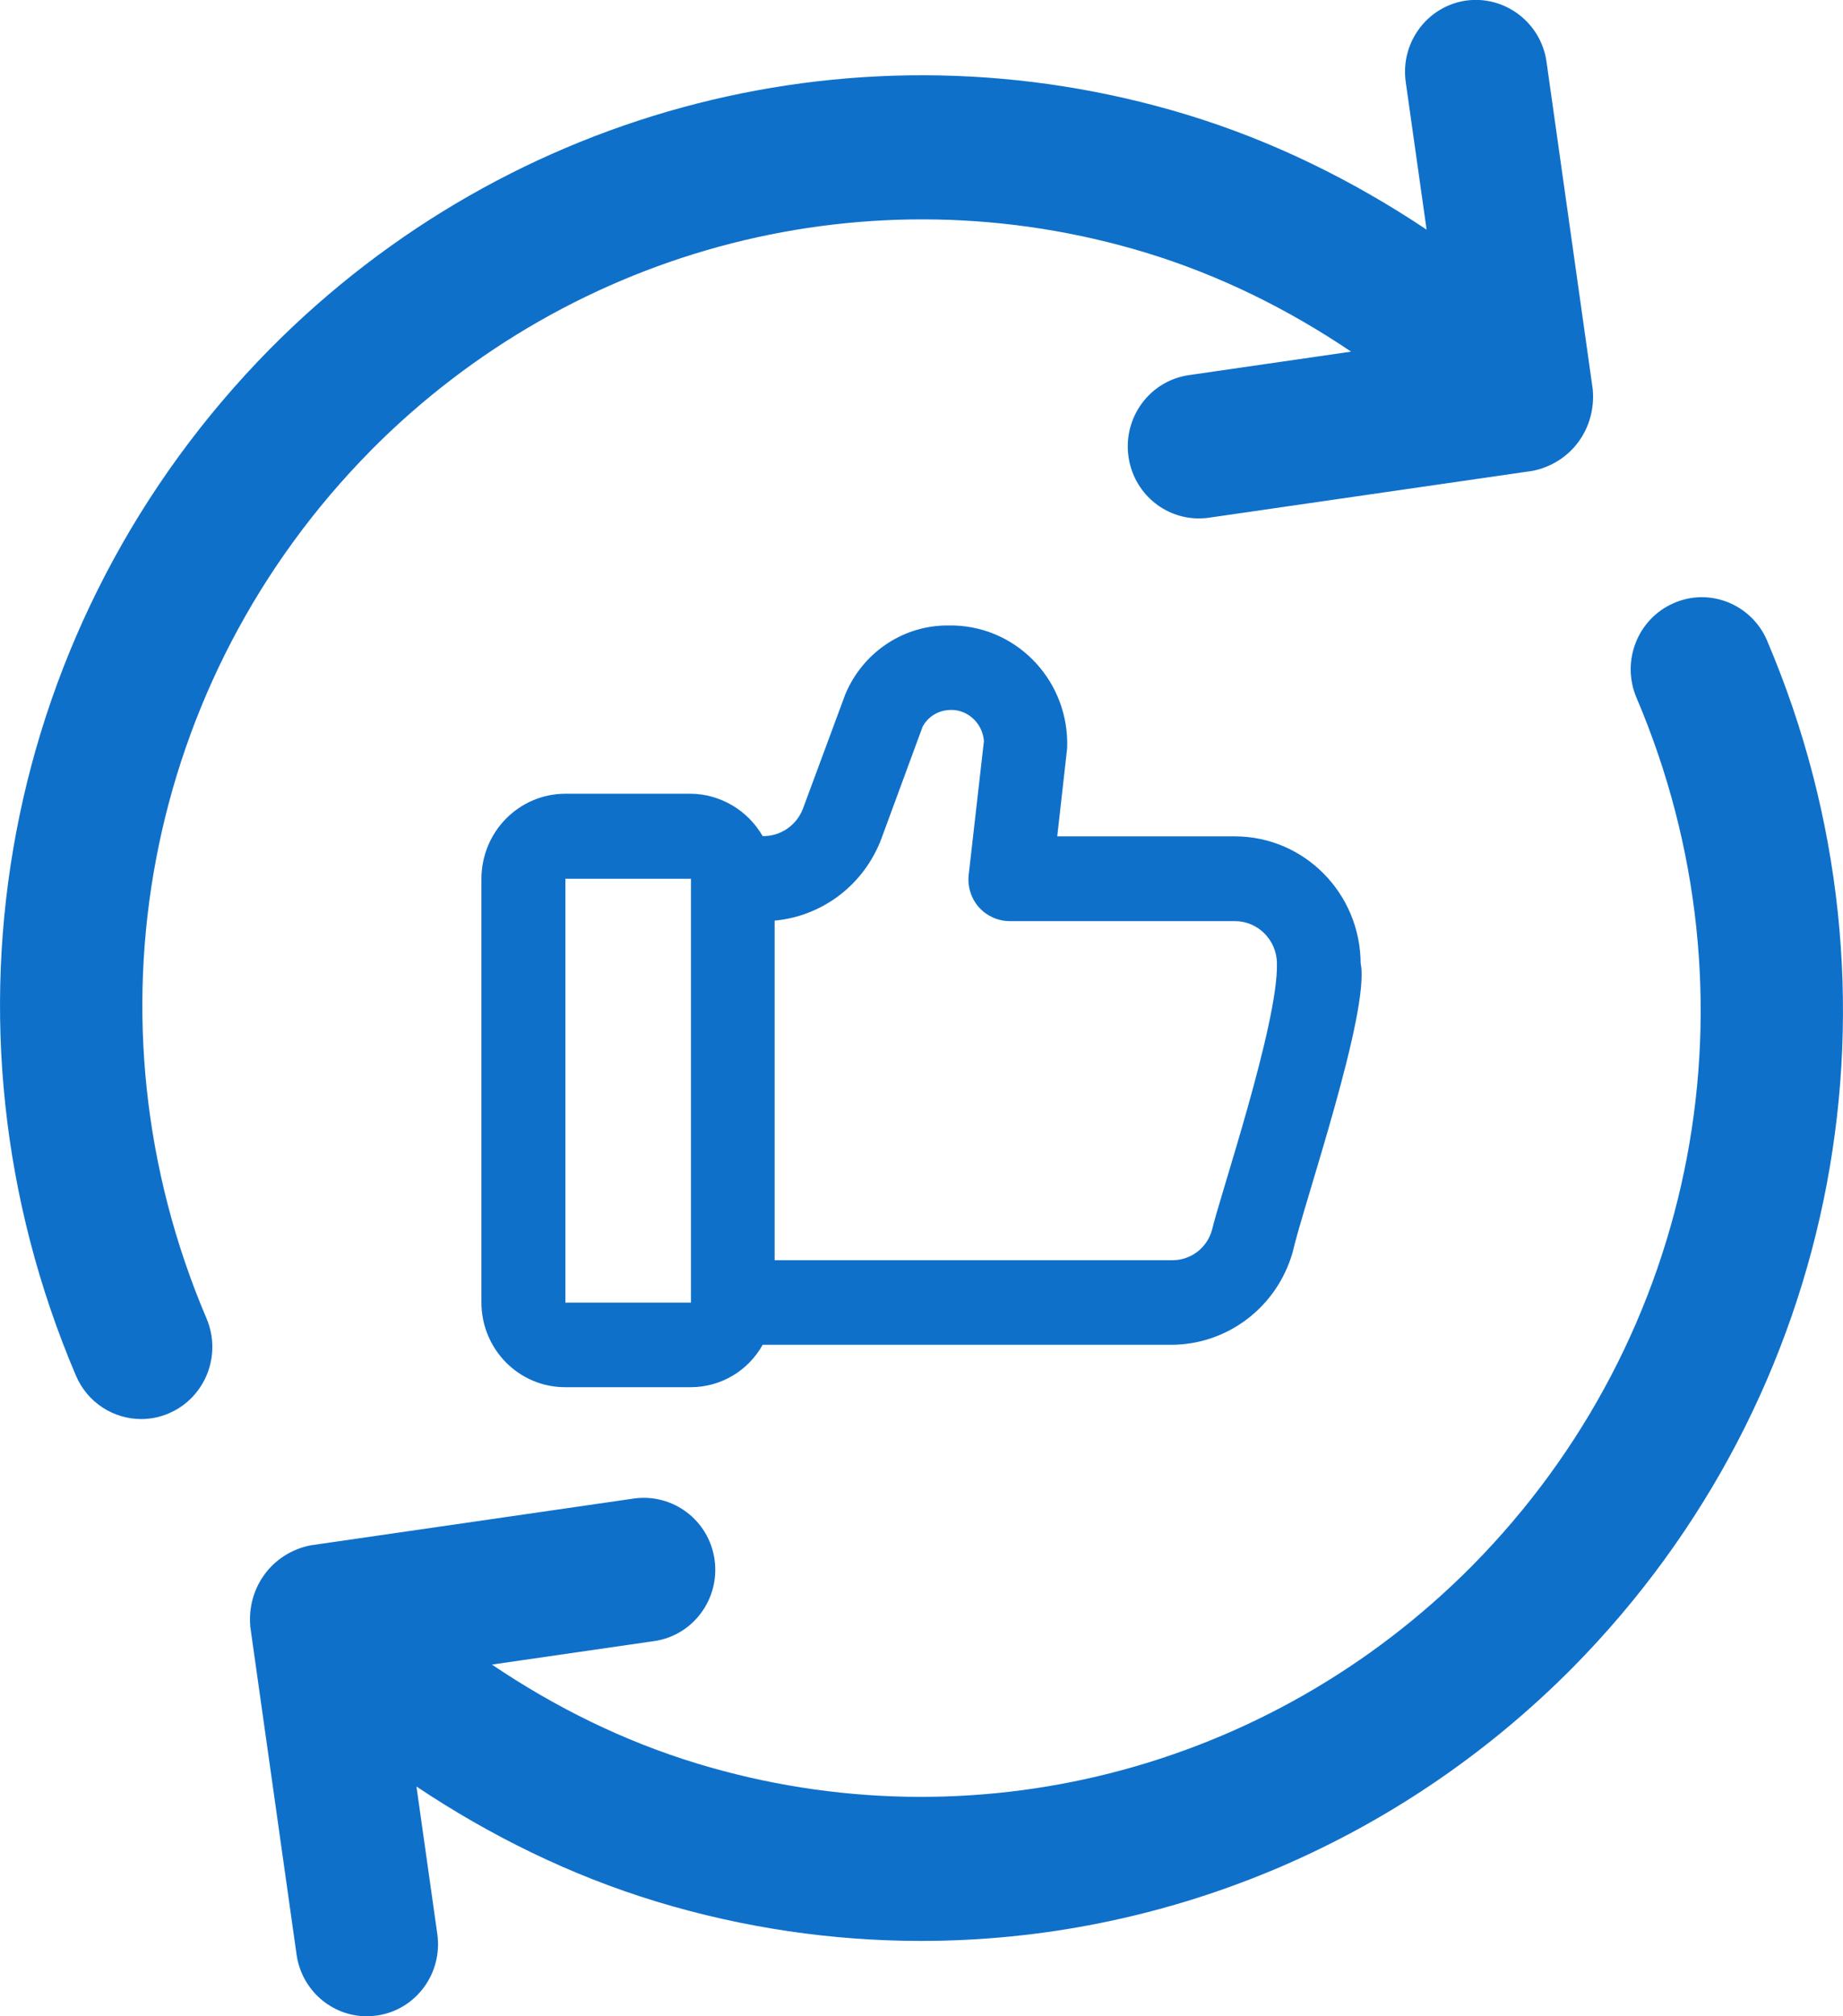 <svg width="32" height="35" viewBox="0 0 32 35" fill="none" xmlns="http://www.w3.org/2000/svg">
<g clip-path="url(#clip0_3379_417)">
<path d="M23.625 16.725C23.62 15.507 22.648 14.522 21.445 14.518H18.357L18.529 12.987C18.57 11.851 17.698 10.899 16.576 10.858H16.395C15.641 10.881 14.974 11.346 14.678 12.05L13.942 14.036C13.833 14.326 13.552 14.519 13.242 14.514C12.983 14.064 12.506 13.783 11.993 13.778H9.813C9.009 13.783 8.364 14.436 8.359 15.25V22.608C8.359 23.422 9.009 24.08 9.813 24.08H11.993C12.511 24.08 12.988 23.8 13.242 23.344H20.342C21.314 23.34 22.168 22.691 22.441 21.748C22.636 20.902 23.79 17.558 23.626 16.726L23.625 16.725ZM11.997 22.612H9.817V15.254H11.997V22.612ZM21.045 21.347C20.958 21.665 20.672 21.881 20.345 21.876H13.45V15.981C14.285 15.903 15.003 15.355 15.303 14.56L16.021 12.61C16.116 12.439 16.289 12.334 16.48 12.325C16.684 12.31 16.875 12.412 16.988 12.582C17.043 12.665 17.075 12.762 17.084 12.863L16.821 15.171C16.794 15.379 16.857 15.59 16.994 15.746C17.134 15.903 17.33 15.99 17.539 15.99H21.445C21.844 15.99 22.171 16.322 22.171 16.726C22.198 17.761 21.158 20.837 21.045 21.348V21.347Z" fill="#0F70CA"/>
<path d="M6.438 7.82C9.972 4.255 15.13 2.94 19.892 4.385C21.179 4.777 22.363 5.366 23.459 6.104L20.641 6.512C19.966 6.61 19.497 7.243 19.594 7.927C19.682 8.55 20.209 8.999 20.814 8.999C20.872 8.999 20.931 8.996 20.99 8.987L26.608 8.174C27.273 8.042 27.716 7.445 27.655 6.759L26.852 1.071C26.755 0.388 26.124 -0.083 25.455 0.01C24.78 0.108 24.311 0.741 24.408 1.425L24.77 3.986C23.487 3.131 22.104 2.446 20.601 1.989C14.967 0.28 8.872 1.834 4.694 6.05C0.038 10.765 -1.287 17.762 1.318 23.878C1.519 24.351 1.974 24.633 2.452 24.633C2.616 24.633 2.782 24.6 2.94 24.53C3.567 24.257 3.855 23.522 3.586 22.887C1.383 17.718 2.504 11.804 6.438 7.821V7.82Z" fill="#0F70CA"/>
<path d="M30.683 11.121C30.411 10.487 29.683 10.195 29.06 10.47C28.433 10.743 28.145 11.478 28.415 12.113C30.617 17.282 29.497 23.196 25.562 27.179C22.028 30.744 16.874 32.06 12.109 30.614C10.822 30.223 9.637 29.634 8.541 28.895L11.36 28.487C12.034 28.39 12.503 27.756 12.407 27.073C12.31 26.389 11.684 25.92 11.01 26.012L5.393 26.825C4.728 26.957 4.284 27.554 4.346 28.24L5.149 33.927C5.237 34.551 5.765 35 6.369 35C6.427 35 6.486 34.996 6.545 34.987C7.221 34.89 7.689 34.256 7.593 33.573L7.231 31.012C8.513 31.867 9.897 32.551 11.399 33.009C12.912 33.468 14.459 33.692 15.992 33.692C20.168 33.692 24.25 32.03 27.306 28.948C31.962 24.234 33.287 17.237 30.682 11.121H30.683Z" fill="#0F70CA"/>
</g>
<defs>
<clipPath id="clip0_3379_417">
<rect width="32" height="35" fill="white"/>
</clipPath>
</defs>
</svg>

